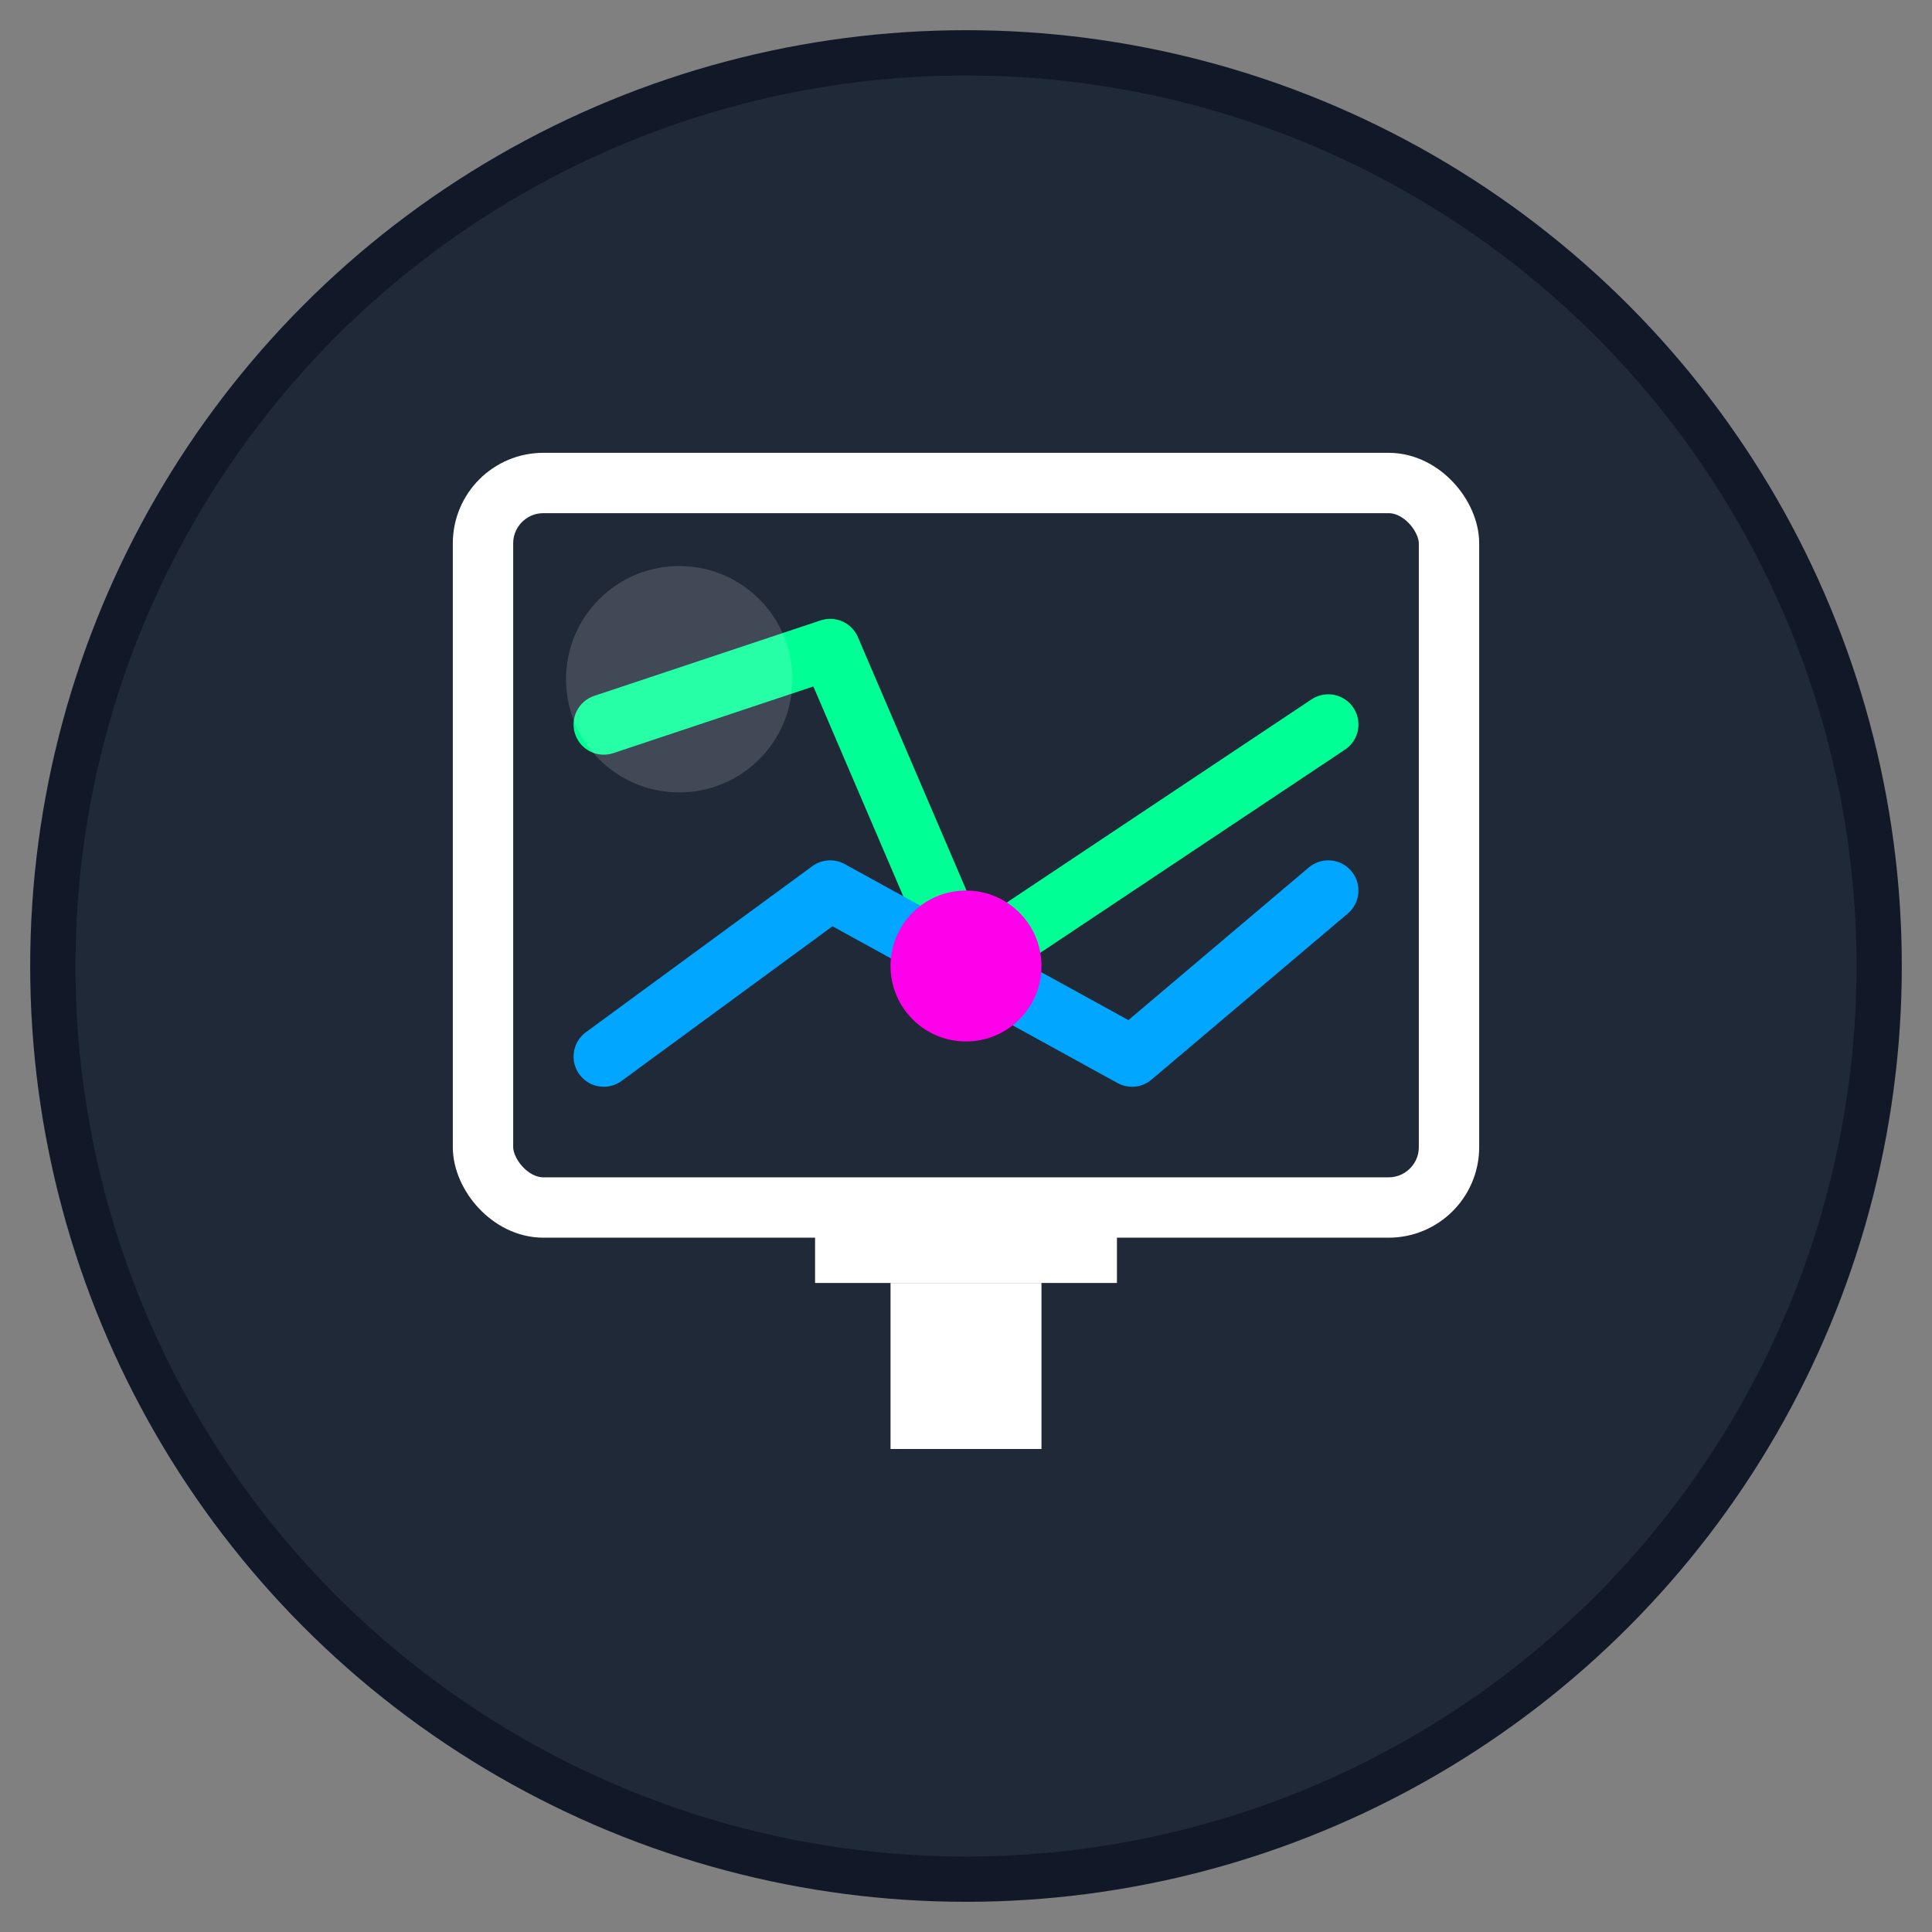 <svg xmlns="http://www.w3.org/2000/svg" viewBox="0 0 256 256">
  <rect x="0" y="0" width="256" height="256" fill="#808080" stroke="none"/>
  <!-- Hintergrund -->
  <circle cx="128" cy="128" r="124" fill="#111928" />
  <circle cx="128" cy="128" r="118" fill="#1F2937" />
  
  <!-- Monitor-Umriss - etwas dicker für bessere Sichtbarkeit in der Taskbar -->
  <rect x="64" y="64" width="128" height="96" rx="8" ry="8" fill="none" stroke="#FFFFFF" stroke-width="8" />
  
  <!-- Monitorständer -->
  <rect x="108" y="160" width="40" height="10" fill="#FFFFFF" />
  <rect x="118" y="170" width="20" height="22" fill="#FFFFFF" />
  
  <!-- CPU-Linie - für Taskbar deutlicher -->
  <path d="M80 96 L110 86 L128 128 L176 96" stroke="#00ff95" stroke-width="8" fill="none" stroke-linecap="round" stroke-linejoin="round" />
  
  <!-- RAM-Linie - für Taskbar deutlicher -->
  <path d="M80 140 L110 118 L150 140 L176 118" stroke="#00a6ff" stroke-width="8" fill="none" stroke-linecap="round" stroke-linejoin="round" />
  
  <!-- Zentraler Punkt -->
  <circle cx="128" cy="128" r="10" fill="#ff00ea" />
  
  <!-- Glanz-Effekt -->
  <circle cx="90" cy="90" r="15" fill="white" opacity="0.15" />
</svg>